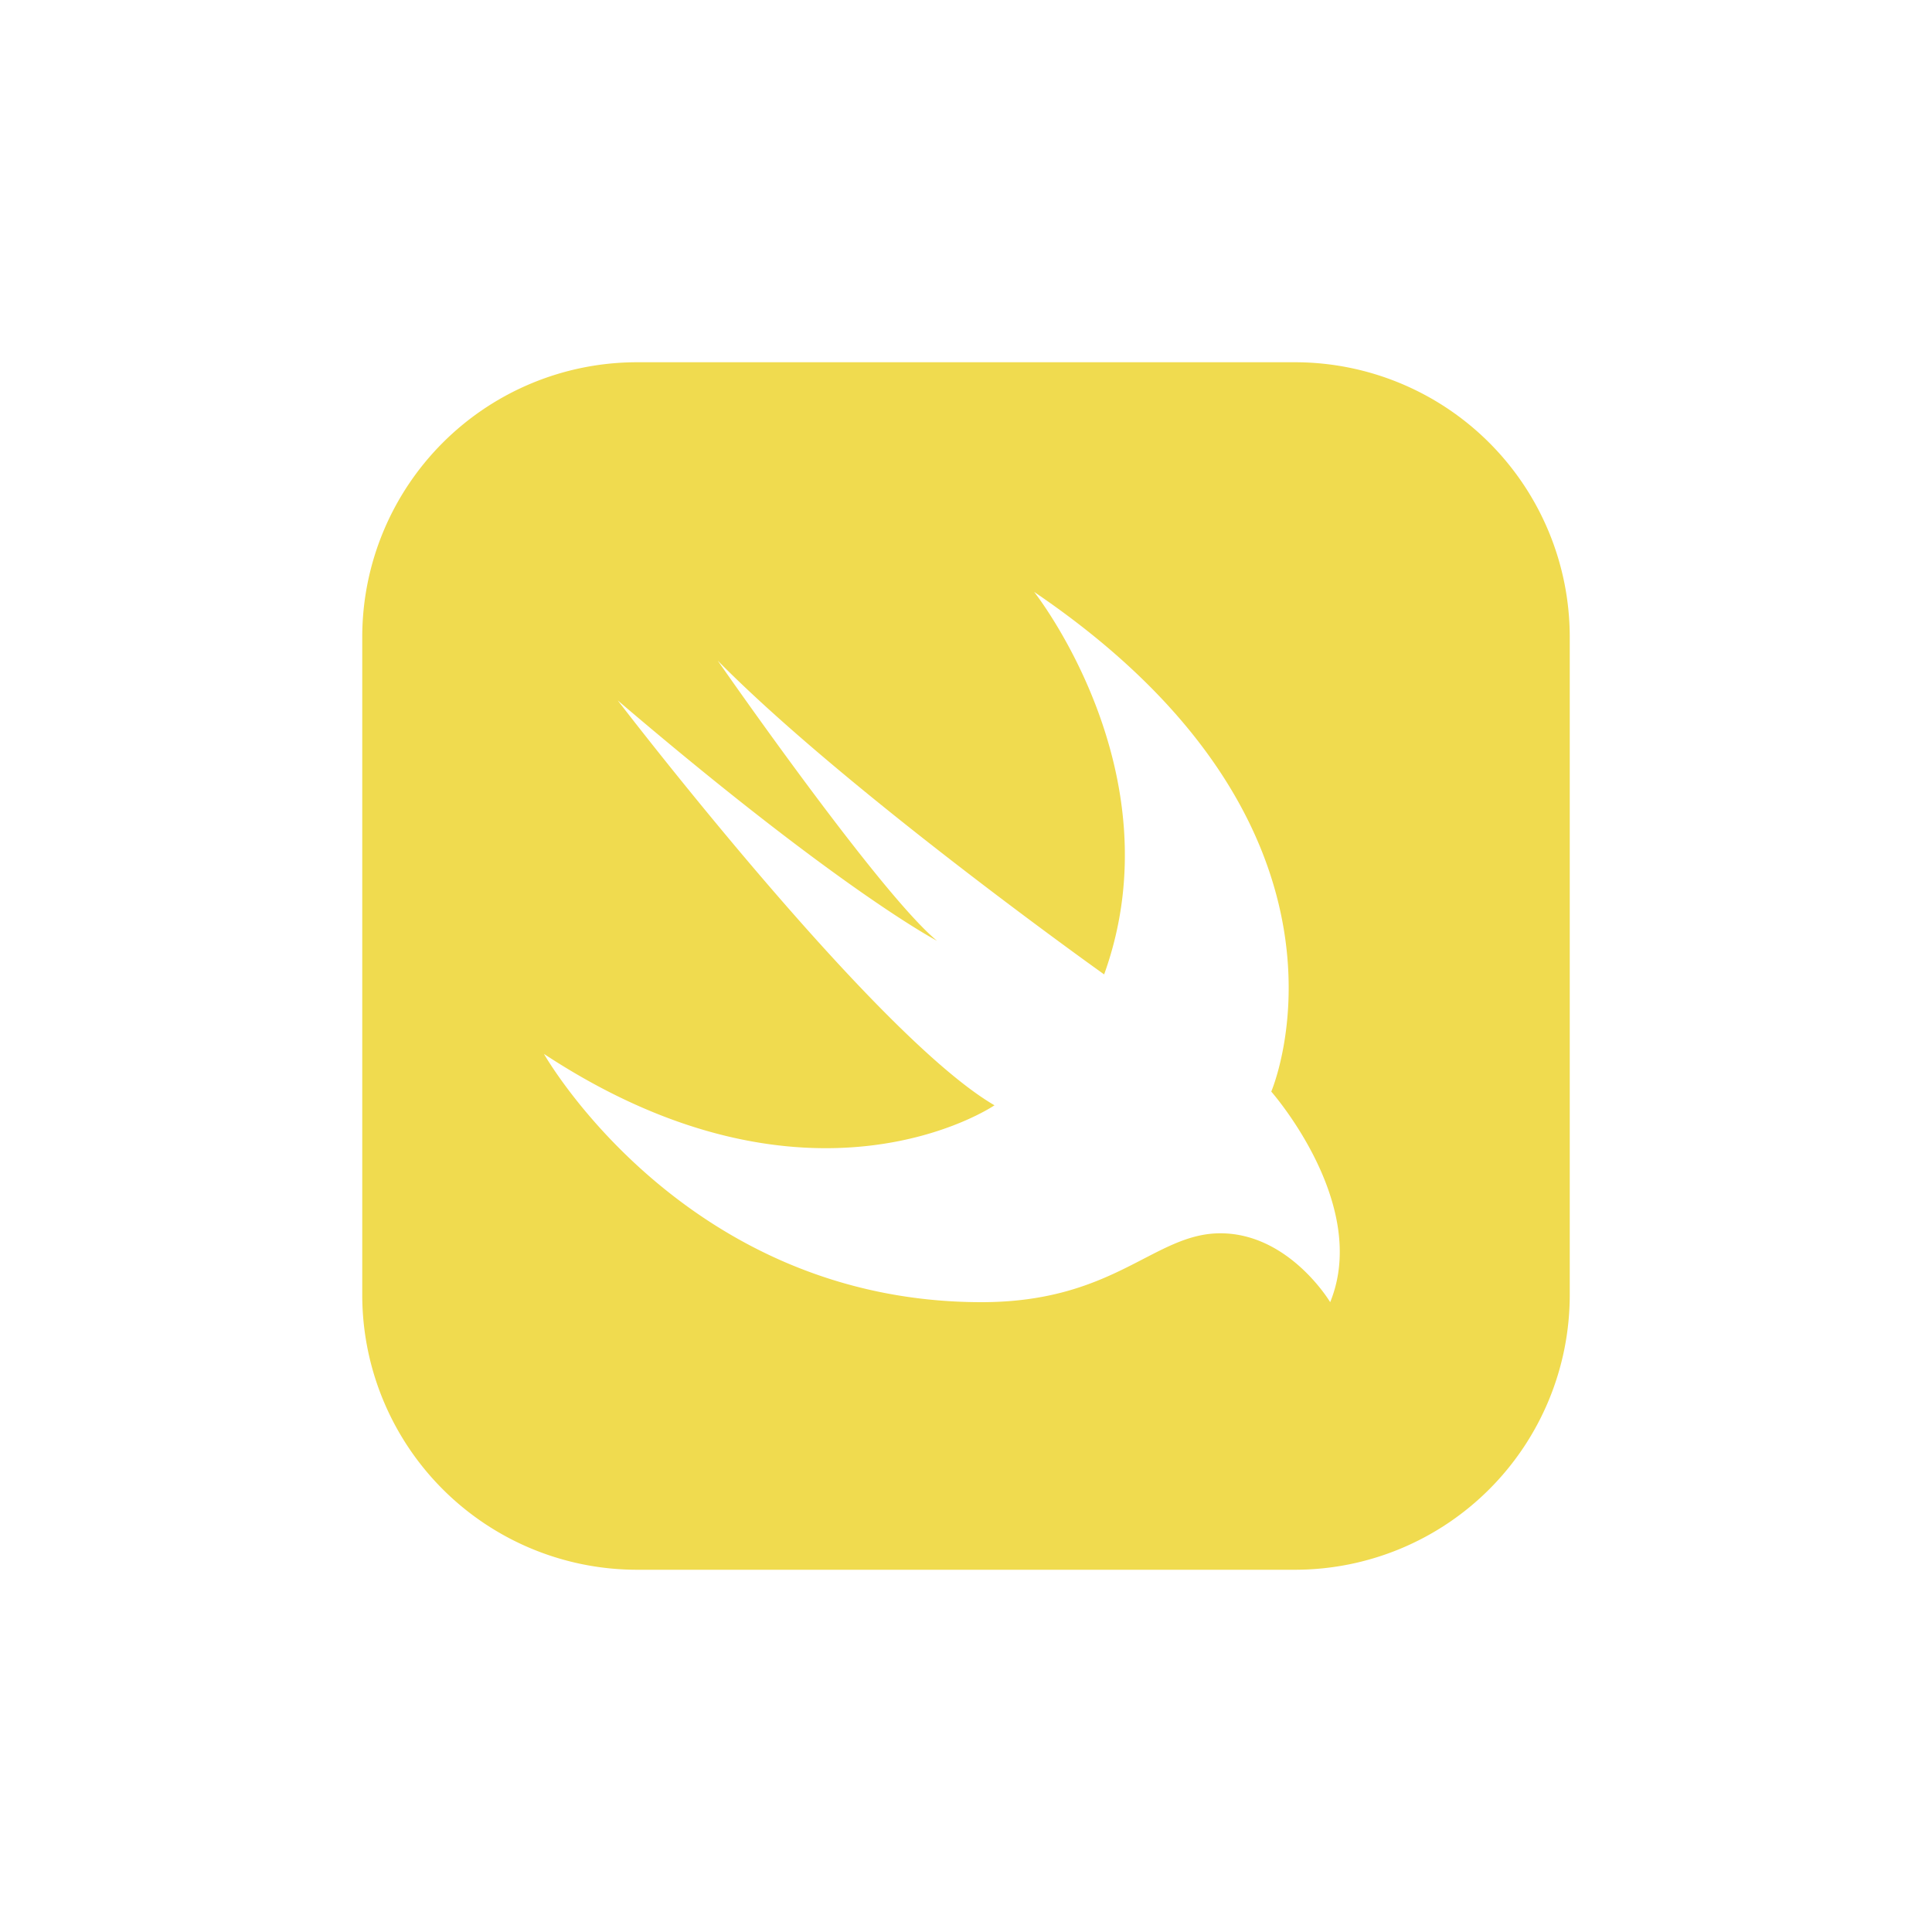 <svg xmlns="http://www.w3.org/2000/svg" viewBox="0 0 200 200"><defs><style>.cls-3{fill:none;}.cls-2{fill:#f05138;}</style></defs><title>swift</title><g id="Warstwa_2" data-name="Warstwa 2"><g id="Warstwa_1-2" data-name="Warstwa 1"><rect class="cls-3" width="200" height="200"/><g id="Warstwa_2-2" data-name="Warstwa 2"><g id="Warstwa_1-2-2" data-name="Warstwa 1-2"><g id="surface1"><path fill="#f0db4f" d="M134.07,37.5H65.93A28.45,28.45,0,0,0,37.5,65.93v68.14A28.45,28.45,0,0,0,65.93,162.5h68.14a28.45,28.45,0,0,0,28.43-28.43V65.93A28.45,28.45,0,0,0,134.07,37.5Zm3.63,97.3s-4.24-7.13-11.37-7.13c-6.87,0-10.9,7.13-24.72,7.13-30.76,0-45.3-25.7-45.3-25.7,27.72,18.24,46.64,5.32,46.64,5.32-12.49-7.27-39-41.91-39-41.91C87,92.19,97,97.39,97,97.39c-6-4.94-22.7-29-22.7-29,13.38,13.55,40,32.48,40,32.48,7.55-20.94-7.25-39.6-7.25-39.6C143.31,85.85,131.6,113,131.6,113S141.86,124.63,137.7,134.8Z"/></g></g></g></g></g></svg>
